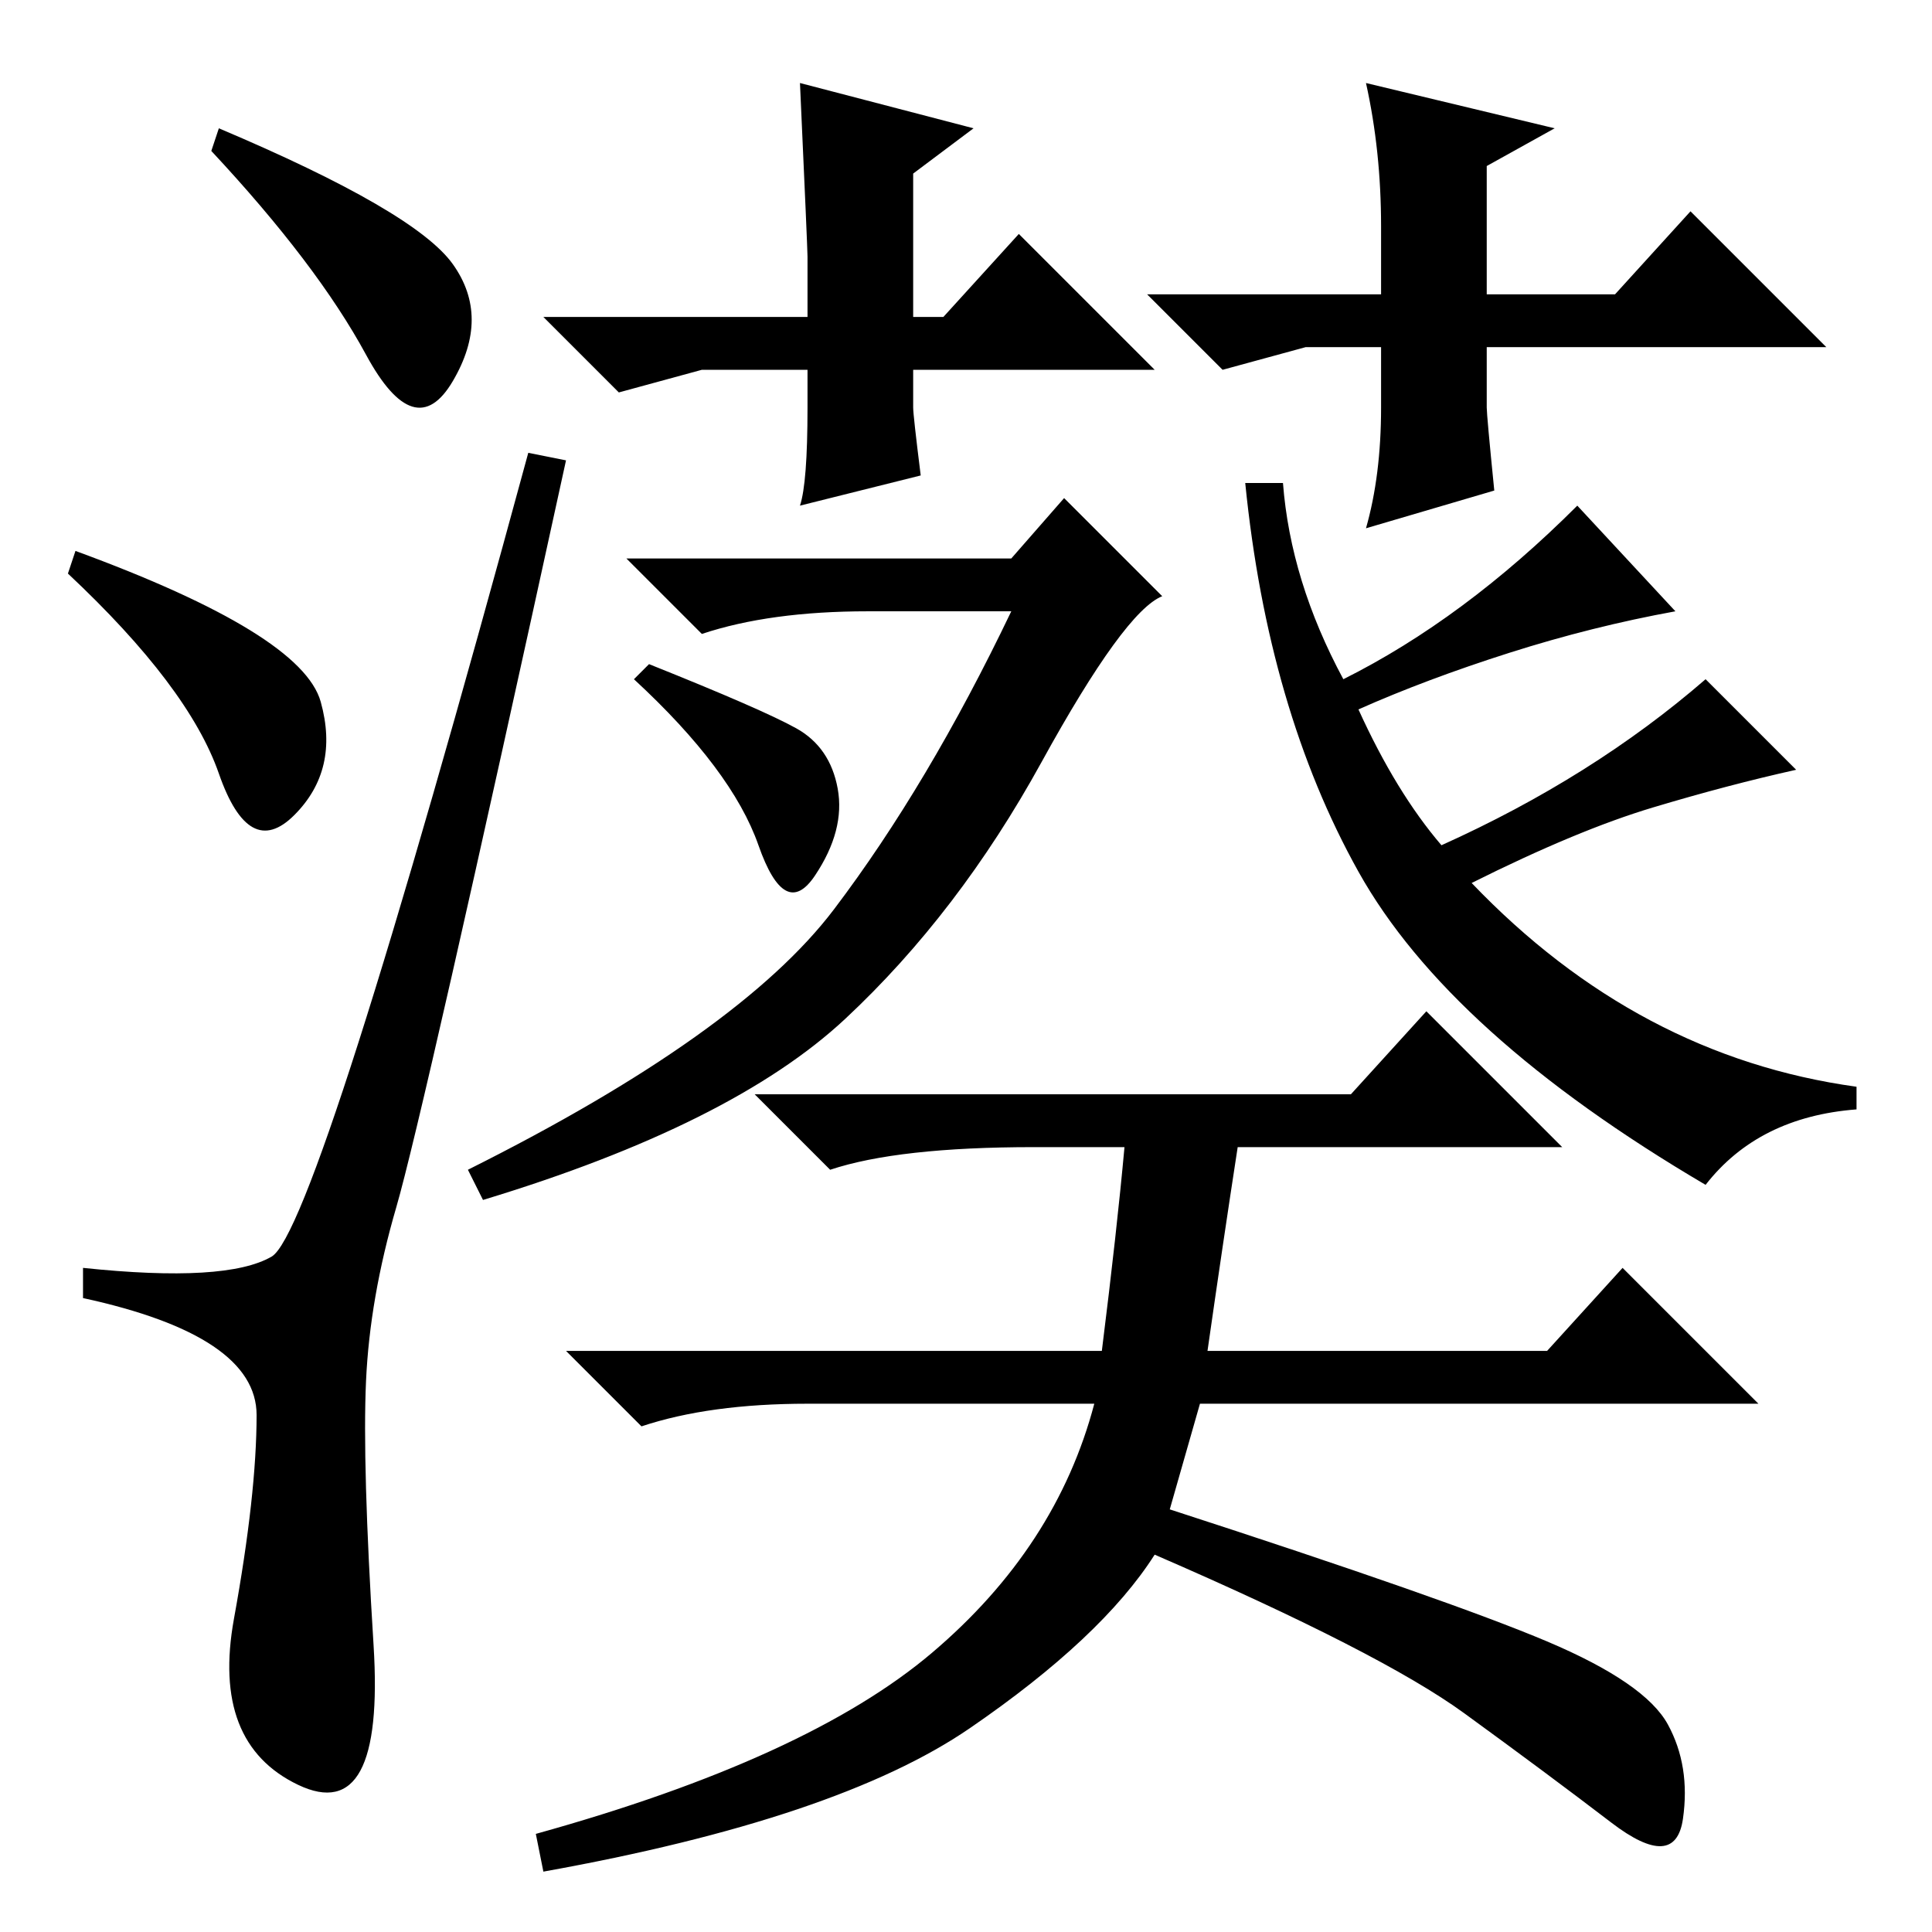<?xml version="1.0" standalone="no"?>
<!DOCTYPE svg PUBLIC "-//W3C//DTD SVG 1.1//EN" "http://www.w3.org/Graphics/SVG/1.1/DTD/svg11.dtd" >
<svg xmlns="http://www.w3.org/2000/svg" xmlns:xlink="http://www.w3.org/1999/xlink" version="1.1" viewBox="0 -36 256 256">
  <g transform="matrix(1 0 0 -1 0 220)">
   <path fill="currentColor"
d="M29 239q26 -11 31 -18t0 -15.5t-11.5 3.5t-20.5 27zM10 183q30 -11 32.5 -20t-3.5 -15t-10 5.5t-20 26.5zM36 89.5q6 3.5 34 106.5l5 -1q-19 -87 -22.5 -99t-4 -23t1 -35t-10 -18.5t-8.5 22t3 27t-23 15.5v4q19 -2 25 1.5zM138 155q-11 -20 -26 -34t-48 -24l-2 4
q36 18 48.5 34.5t23.5 39.5h-19q-13 0 -22 -3l-10 10h51l7 8l13 -13q-5 -2 -16 -22zM209 189l13 -14q-11 -2 -22 -5.5t-20 -7.5q5 -11 11 -18q20 9 35 22l12 -12q-9 -2 -19 -5t-24 -10q22 -23 51 -27v-3q-13 -1 -20 -10q-34 20 -46 41.5t-15 51.5h5q1 -13 8 -26q16 8 31 23z
M105.5 159.5q4.5 -2.5 5.5 -8t-3 -11.5t-7.5 4t-16.5 22l2 2q15 -6 19.5 -8.5zM160 77h45l10 11l18 -18h-74l-4 -14q37 -12 50 -17.5t16 -11t2 -12.5t-9.5 -0.5t-19.5 14.5t-41 21q-7 -11 -24.5 -23t-56.5 -19l-1 5q36 10 52.5 24t21.5 33h-38q-13 0 -22 -3l-10 10h71
q2 16 3 27h-12q-18 0 -27 -3l-10 10h79l10 11l18 -18h-43q-2 -13 -4 -27zM125 214l10 11l18 -18h-32v-5q0 -1 1 -9l-16 -4q1 3 1 13v5h-14l-11 -3l-10 10h35v8q0 1 -1 23l23 -6l-8 -6v-19h4zM214 217l10 11l18 -18h-45v-8q0 -1 1 -11l-17 -5q2 7 2 16v8h-10l-11 -3l-10 10
h31v9q0 10 -2 19l25 -6l-9 -5v-17h17z" />
  </g>

</svg>
